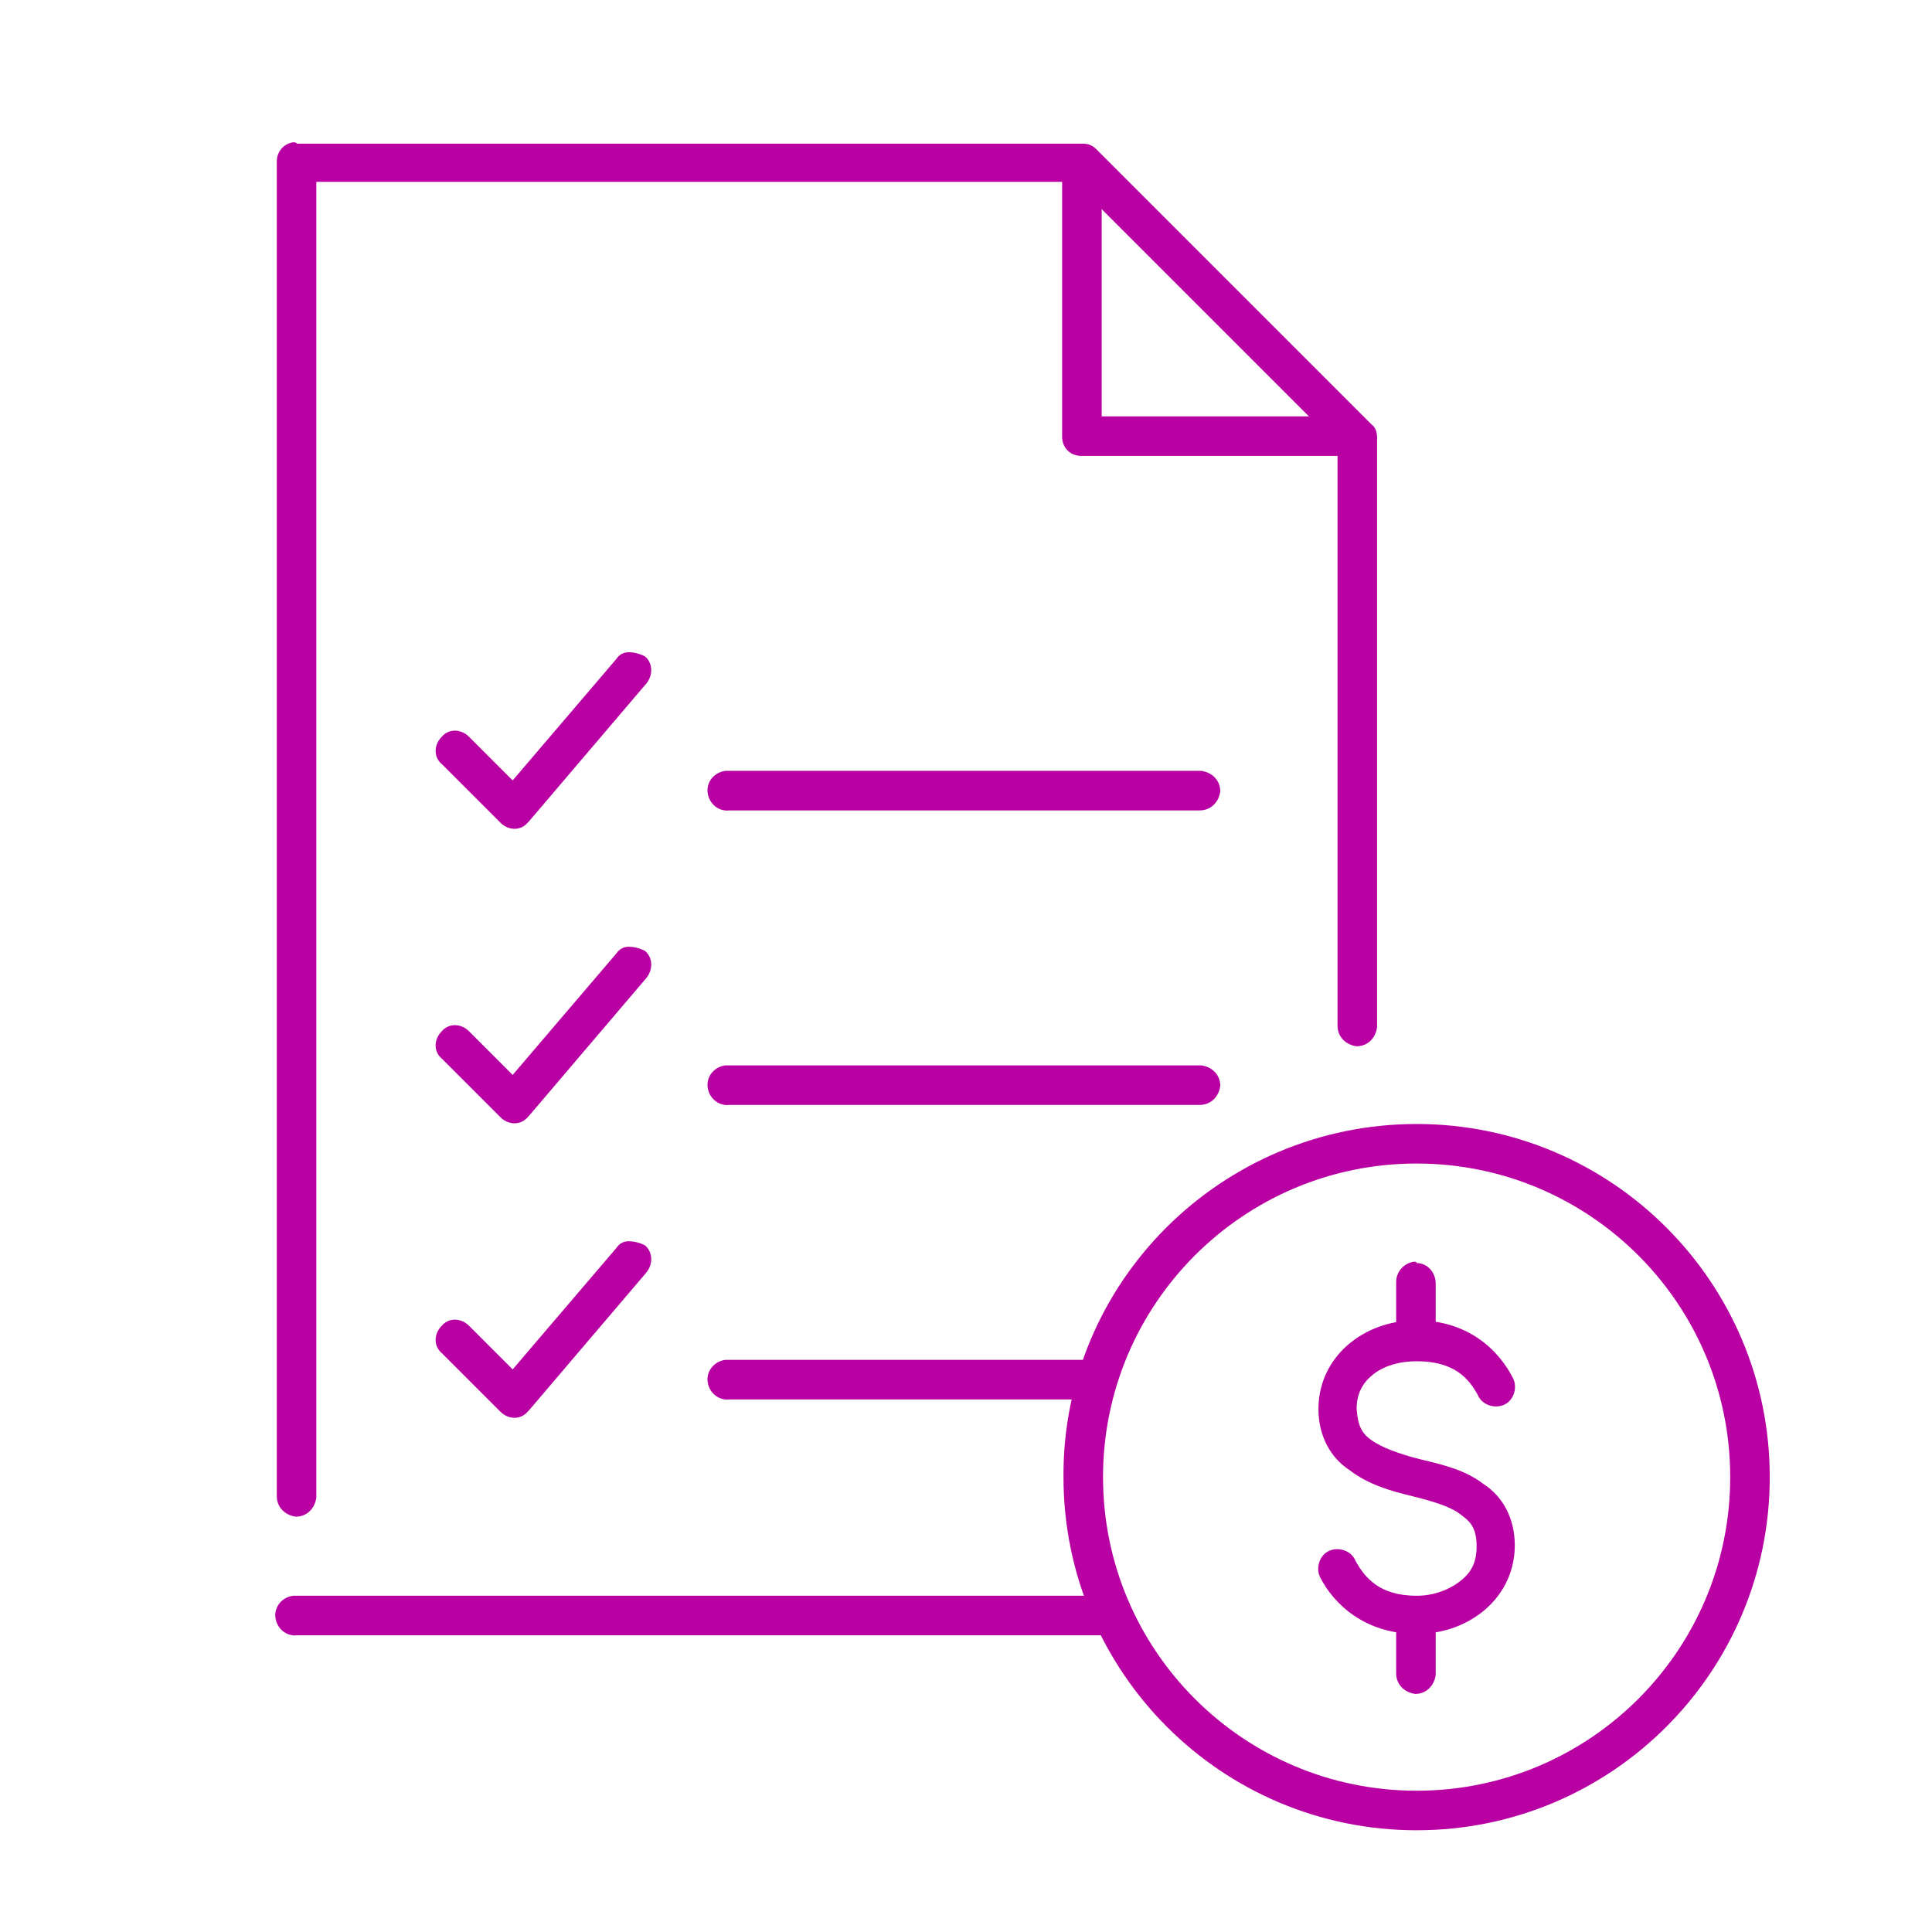 <?xml version="1.0" encoding="utf-8"?>
<!-- Generator: Adobe Illustrator 21.0.0, SVG Export Plug-In . SVG Version: 6.00 Build 0)  -->
<svg version="1.1"
	 id="Calque_1" xmlns:cc="http://creativecommons.org/ns#" xmlns:dc="http://purl.org/dc/elements/1.1/" xmlns:inkscape="http://www.inkscape.org/namespaces/inkscape" xmlns:rdf="http://www.w3.org/1999/02/22-rdf-syntax-ns#" xmlns:sodipodi="http://sodipodi.sourceforge.net/DTD/sodipodi-0.dtd" xmlns:svg="http://www.w3.org/2000/svg"
	 xmlns="http://www.w3.org/2000/svg" xmlns:xlink="http://www.w3.org/1999/xlink" x="0px" y="0px" viewBox="0 0 141.7 141.7"
	 style="enable-background:new 0 0 141.7 141.7;" xml:space="preserve">
<style type="text/css">
	.st0{fill:#B900A2;}
</style>
<g transform="translate(0,-952.362)">
	<g transform="matrix(0.535,0,0,0.535,32.791,485.75)">
	</g>
	<path class="st0" d="M21.5,962.8c-0.7,0.1-1.2,0.7-1.2,1.4v97.9c0,0.8,0.6,1.4,1.4,1.5c0.8,0,1.4-0.6,1.5-1.4c0,0,0,0,0,0v-96.5
		h55.6L98.1,985v42.6c0,0.8,0.6,1.4,1.4,1.5c0.8,0,1.4-0.6,1.5-1.4c0,0,0,0,0,0v-43.2c0-0.4-0.1-0.8-0.4-1l-20.2-20.2
		c-0.3-0.3-0.6-0.4-1-0.4H21.8C21.7,962.8,21.6,962.8,21.5,962.8z M21.5,1069.4c-0.8,0.1-1.4,0.8-1.3,1.6c0.1,0.8,0.8,1.4,1.6,1.3
		l0,0h59.5c0.8,0,1.4-0.6,1.5-1.4c0-0.8-0.6-1.4-1.4-1.5c0,0,0,0,0,0H21.8C21.7,1069.4,21.6,1069.4,21.5,1069.4z"/>
	<path class="st0" d="M79.2,964.2c-0.7,0.1-1.3,0.7-1.3,1.5v18.7c0,0.8,0.6,1.4,1.4,1.4h18.7c0.8,0,1.4-0.6,1.5-1.4
		c0-0.8-0.6-1.4-1.4-1.5c0,0,0,0,0,0H80.8v-17.3c0-0.8-0.6-1.5-1.4-1.5C79.4,964.2,79.3,964.2,79.2,964.2z"/>
	<path class="st0" d="M53.2,1052.1c-0.8,0.1-1.4,0.8-1.3,1.6c0.1,0.8,0.8,1.4,1.6,1.3l0,0h26.7c0.8,0,1.4-0.6,1.5-1.4
		s-0.6-1.4-1.4-1.5c0,0,0,0,0,0H53.5C53.4,1052.1,53.3,1052.1,53.2,1052.1z"/>
	<path class="st0" d="M46.1,1043.4c-0.4,0-0.7,0.2-0.9,0.5l-7.6,8.9l-3.2-3.2c-0.6-0.6-1.5-0.6-2,0c-0.6,0.6-0.6,1.5,0,2l0,0
		l4.3,4.3c0.6,0.6,1.5,0.6,2,0c0,0,0.1-0.1,0.1-0.1l8.6-10.1c0.5-0.6,0.5-1.5-0.1-2C46.9,1043.5,46.5,1043.4,46.1,1043.4z"/>
	<path class="st0" d="M53.2,1030.5c-0.8,0.1-1.4,0.8-1.3,1.6c0.1,0.8,0.8,1.4,1.6,1.3H88c0.8,0,1.4-0.6,1.5-1.4
		c0-0.8-0.6-1.4-1.4-1.5c0,0,0,0,0,0H53.5C53.4,1030.5,53.3,1030.5,53.2,1030.5z"/>
	<path class="st0" d="M46.1,1021.8c-0.4,0-0.7,0.2-0.9,0.5l-7.6,8.9l-3.2-3.2c-0.6-0.6-1.5-0.6-2,0c-0.6,0.6-0.6,1.5,0,2l0,0
		l4.3,4.3c0.6,0.6,1.5,0.6,2,0c0,0,0.1-0.1,0.1-0.1l8.6-10.1c0.5-0.6,0.5-1.5-0.1-2C46.9,1021.9,46.5,1021.8,46.1,1021.8z"/>
	<path class="st0" d="M53.2,1008.9c-0.8,0.1-1.4,0.8-1.3,1.6c0.1,0.8,0.8,1.4,1.6,1.3H88c0.8,0,1.4-0.6,1.5-1.4
		c0-0.8-0.6-1.4-1.4-1.5c0,0,0,0,0,0H53.5C53.4,1008.9,53.3,1008.9,53.2,1008.9z"/>
	<path class="st0" d="M46.1,1000.2c-0.4,0-0.7,0.2-0.9,0.5l-7.6,8.9l-3.2-3.2c-0.6-0.6-1.5-0.6-2,0c-0.6,0.6-0.6,1.5,0,2l4.3,4.3
		c0.6,0.6,1.5,0.6,2,0c0,0,0.1-0.1,0.1-0.1l8.6-10.1c0.5-0.6,0.5-1.5-0.1-2C46.9,1000.3,46.5,1000.2,46.1,1000.2z"/>
	<g transform="matrix(0.535,0,0,0.535,-235.348,517.842)">
	</g>
	<g transform="matrix(0.535,0,0,0.535,-174.348,553.842)">
	</g>
	<g transform="matrix(0.378,0.378,-0.378,0.378,270.726,719.648)">
	</g>
	<path class="st0" d="M103.9,1034.8c14.3,0,25.9,11.6,25.9,25.9c0,14.3-11.6,25.9-25.9,25.9s-25.9-11.6-25.9-25.9
		C77.9,1046.4,89.6,1034.8,103.9,1034.8z M103.9,1037.7c-12.7,0-23,10.3-23,23c0,12.7,10.3,23,23,23s23-10.3,23-23
		C126.9,1048,116.6,1037.7,103.9,1037.7z"/>
	<path class="st0" d="M103.7,1044.9c-0.7,0.1-1.3,0.7-1.3,1.5v3.7c0,0.8,0.6,1.4,1.4,1.5c0.8,0,1.4-0.6,1.5-1.4c0,0,0,0,0,0v-3.7
		c0-0.8-0.6-1.5-1.4-1.5C103.9,1044.9,103.8,1044.9,103.7,1044.9z"/>
	<path class="st0" d="M103.9,1049.2c-1.7,0-3.4,0.5-4.8,1.6c-1.4,1.1-2.4,2.8-2.4,4.9c0,2,0.9,3.6,2.3,4.5c1.3,1,2.9,1.5,4.6,1.9
		c1.6,0.4,2.9,0.8,3.6,1.4c0.7,0.5,1.1,1,1.1,2.3c0,1.3-0.5,2-1.3,2.6c-0.8,0.6-1.9,1-3.1,1c-2.7,0-3.8-1.3-4.5-2.6
		c-0.3-0.7-1.2-1-1.9-0.7c-0.7,0.3-1,1.2-0.7,1.9h0c1,2,3.3,4.2,7.1,4.2c1.7,0,3.4-0.5,4.8-1.6c1.4-1.1,2.4-2.8,2.4-4.9c0,0,0,0,0,0
		c0-2-0.9-3.6-2.3-4.5c-1.3-1-2.9-1.4-4.6-1.8c-1.6-0.4-2.9-0.9-3.6-1.4c-0.7-0.5-1-1-1.1-2.3c0,0,0,0,0,0c0-1.2,0.5-2,1.3-2.6
		c0.8-0.6,1.9-0.9,3.1-0.9c2.7,0,3.8,1.2,4.5,2.5c0.3,0.7,1.2,1,1.9,0.7c0.7-0.3,1-1.2,0.7-1.9
		C109.9,1051.3,107.6,1049.2,103.9,1049.2L103.9,1049.2z"/>
	<path class="st0" d="M103.7,1070c-0.7,0.1-1.3,0.7-1.3,1.4v3.7c0,0.8,0.6,1.4,1.4,1.5c0.8,0,1.4-0.6,1.5-1.4c0,0,0,0,0,0v-3.7
		c0-0.8-0.6-1.4-1.4-1.5C103.8,1070,103.8,1070,103.7,1070z"/>
</g>
</svg>
